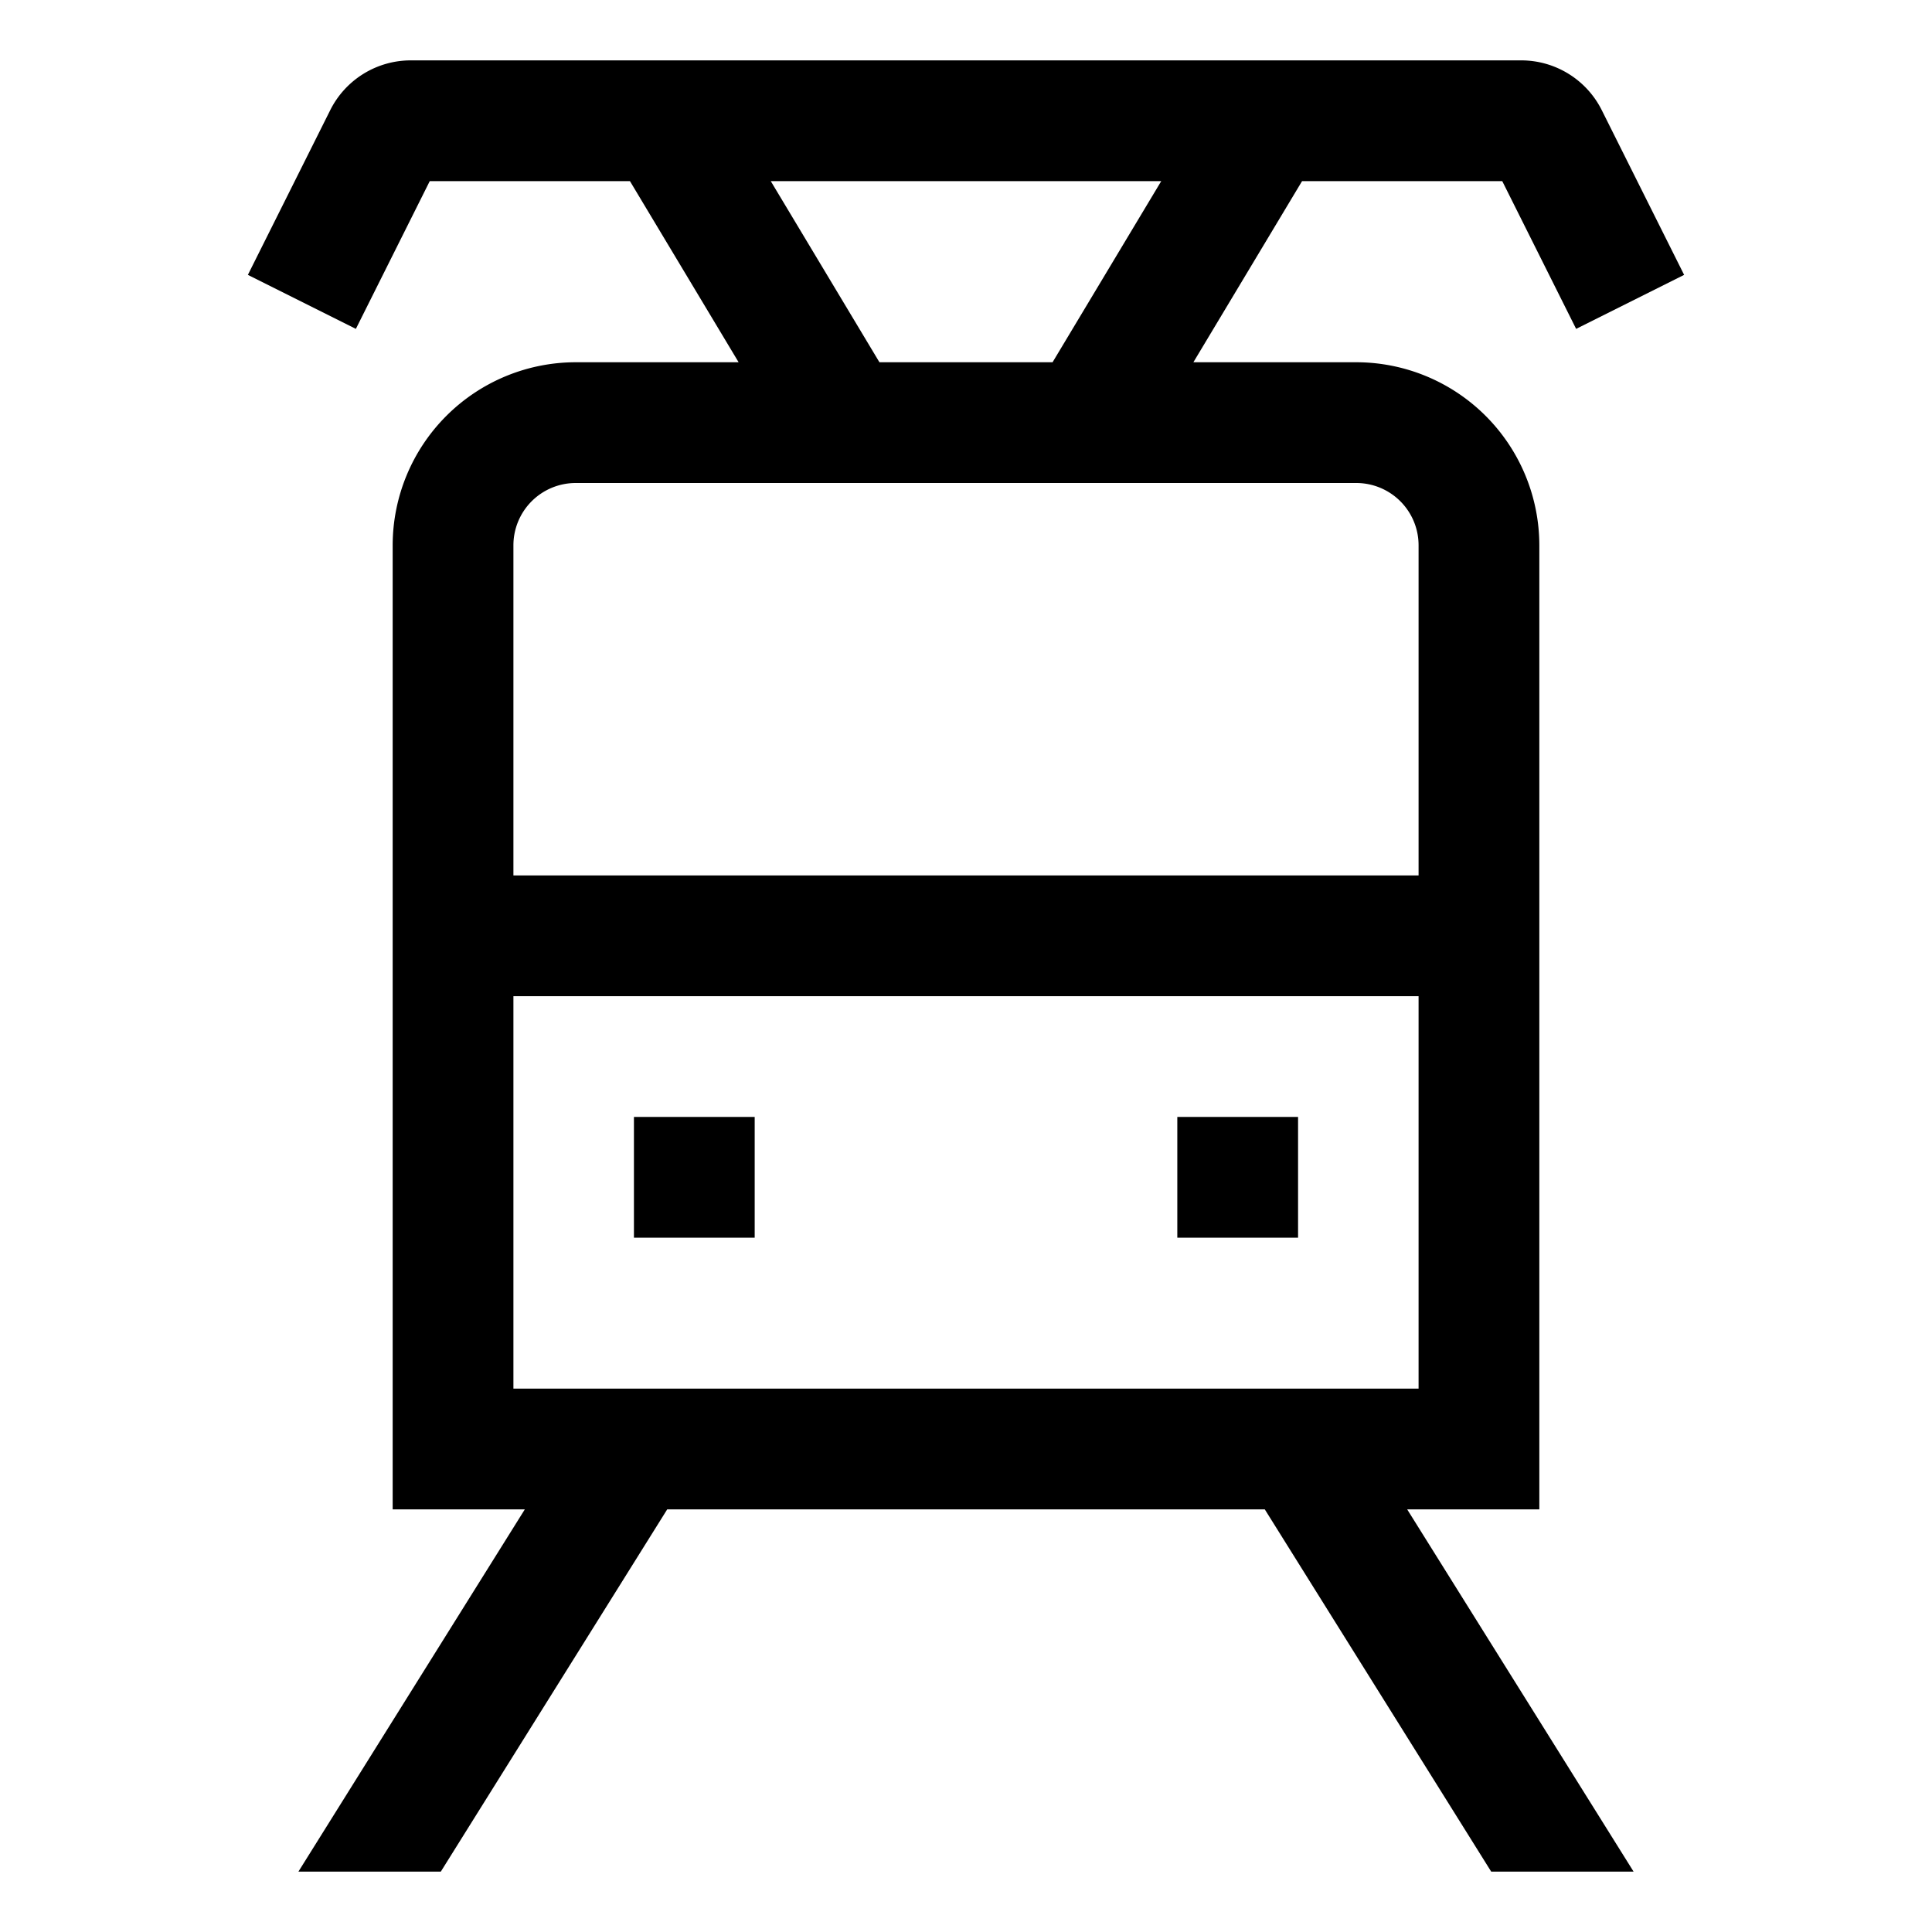 <svg xmlns="http://www.w3.org/2000/svg" id="export" viewBox="0 0 512 512">
  <defs>
    <style>
      .cls-1{fill:currentColor}
    </style>
  </defs>
  <path d="M407.938,400V144.496A48.551,48.551,0,0,0,359.442,96H316.259l28.8-48h53.053L417.69,87.155l28.621-14.311L424.523,29.27A23.868,23.868,0,0,0,403.056,16H108.944A23.866,23.866,0,0,0,87.478,29.267L65.69,72.845l28.621,14.311L113.889,48h53.053l28.8,48H152.558a48.551,48.551,0,0,0-48.496,48.496V400h35.019l-60,96h37.737l60-96H335.182l60,96h37.737l-60-96ZM307.741,48l-28.8,48H233.059l-28.8-48Zm-171.68,96.496A16.515,16.515,0,0,1,152.558,128H359.442a16.515,16.515,0,0,1,16.496,16.496V232H136.061Zm0,223.504V264h239.877V368Z" class="cls-1"/>
  <rect width="32" height="32" x="312" y="296" class="cls-1"/>
  <rect width="32" height="32" x="168" y="296" class="cls-1"/>
</svg>
